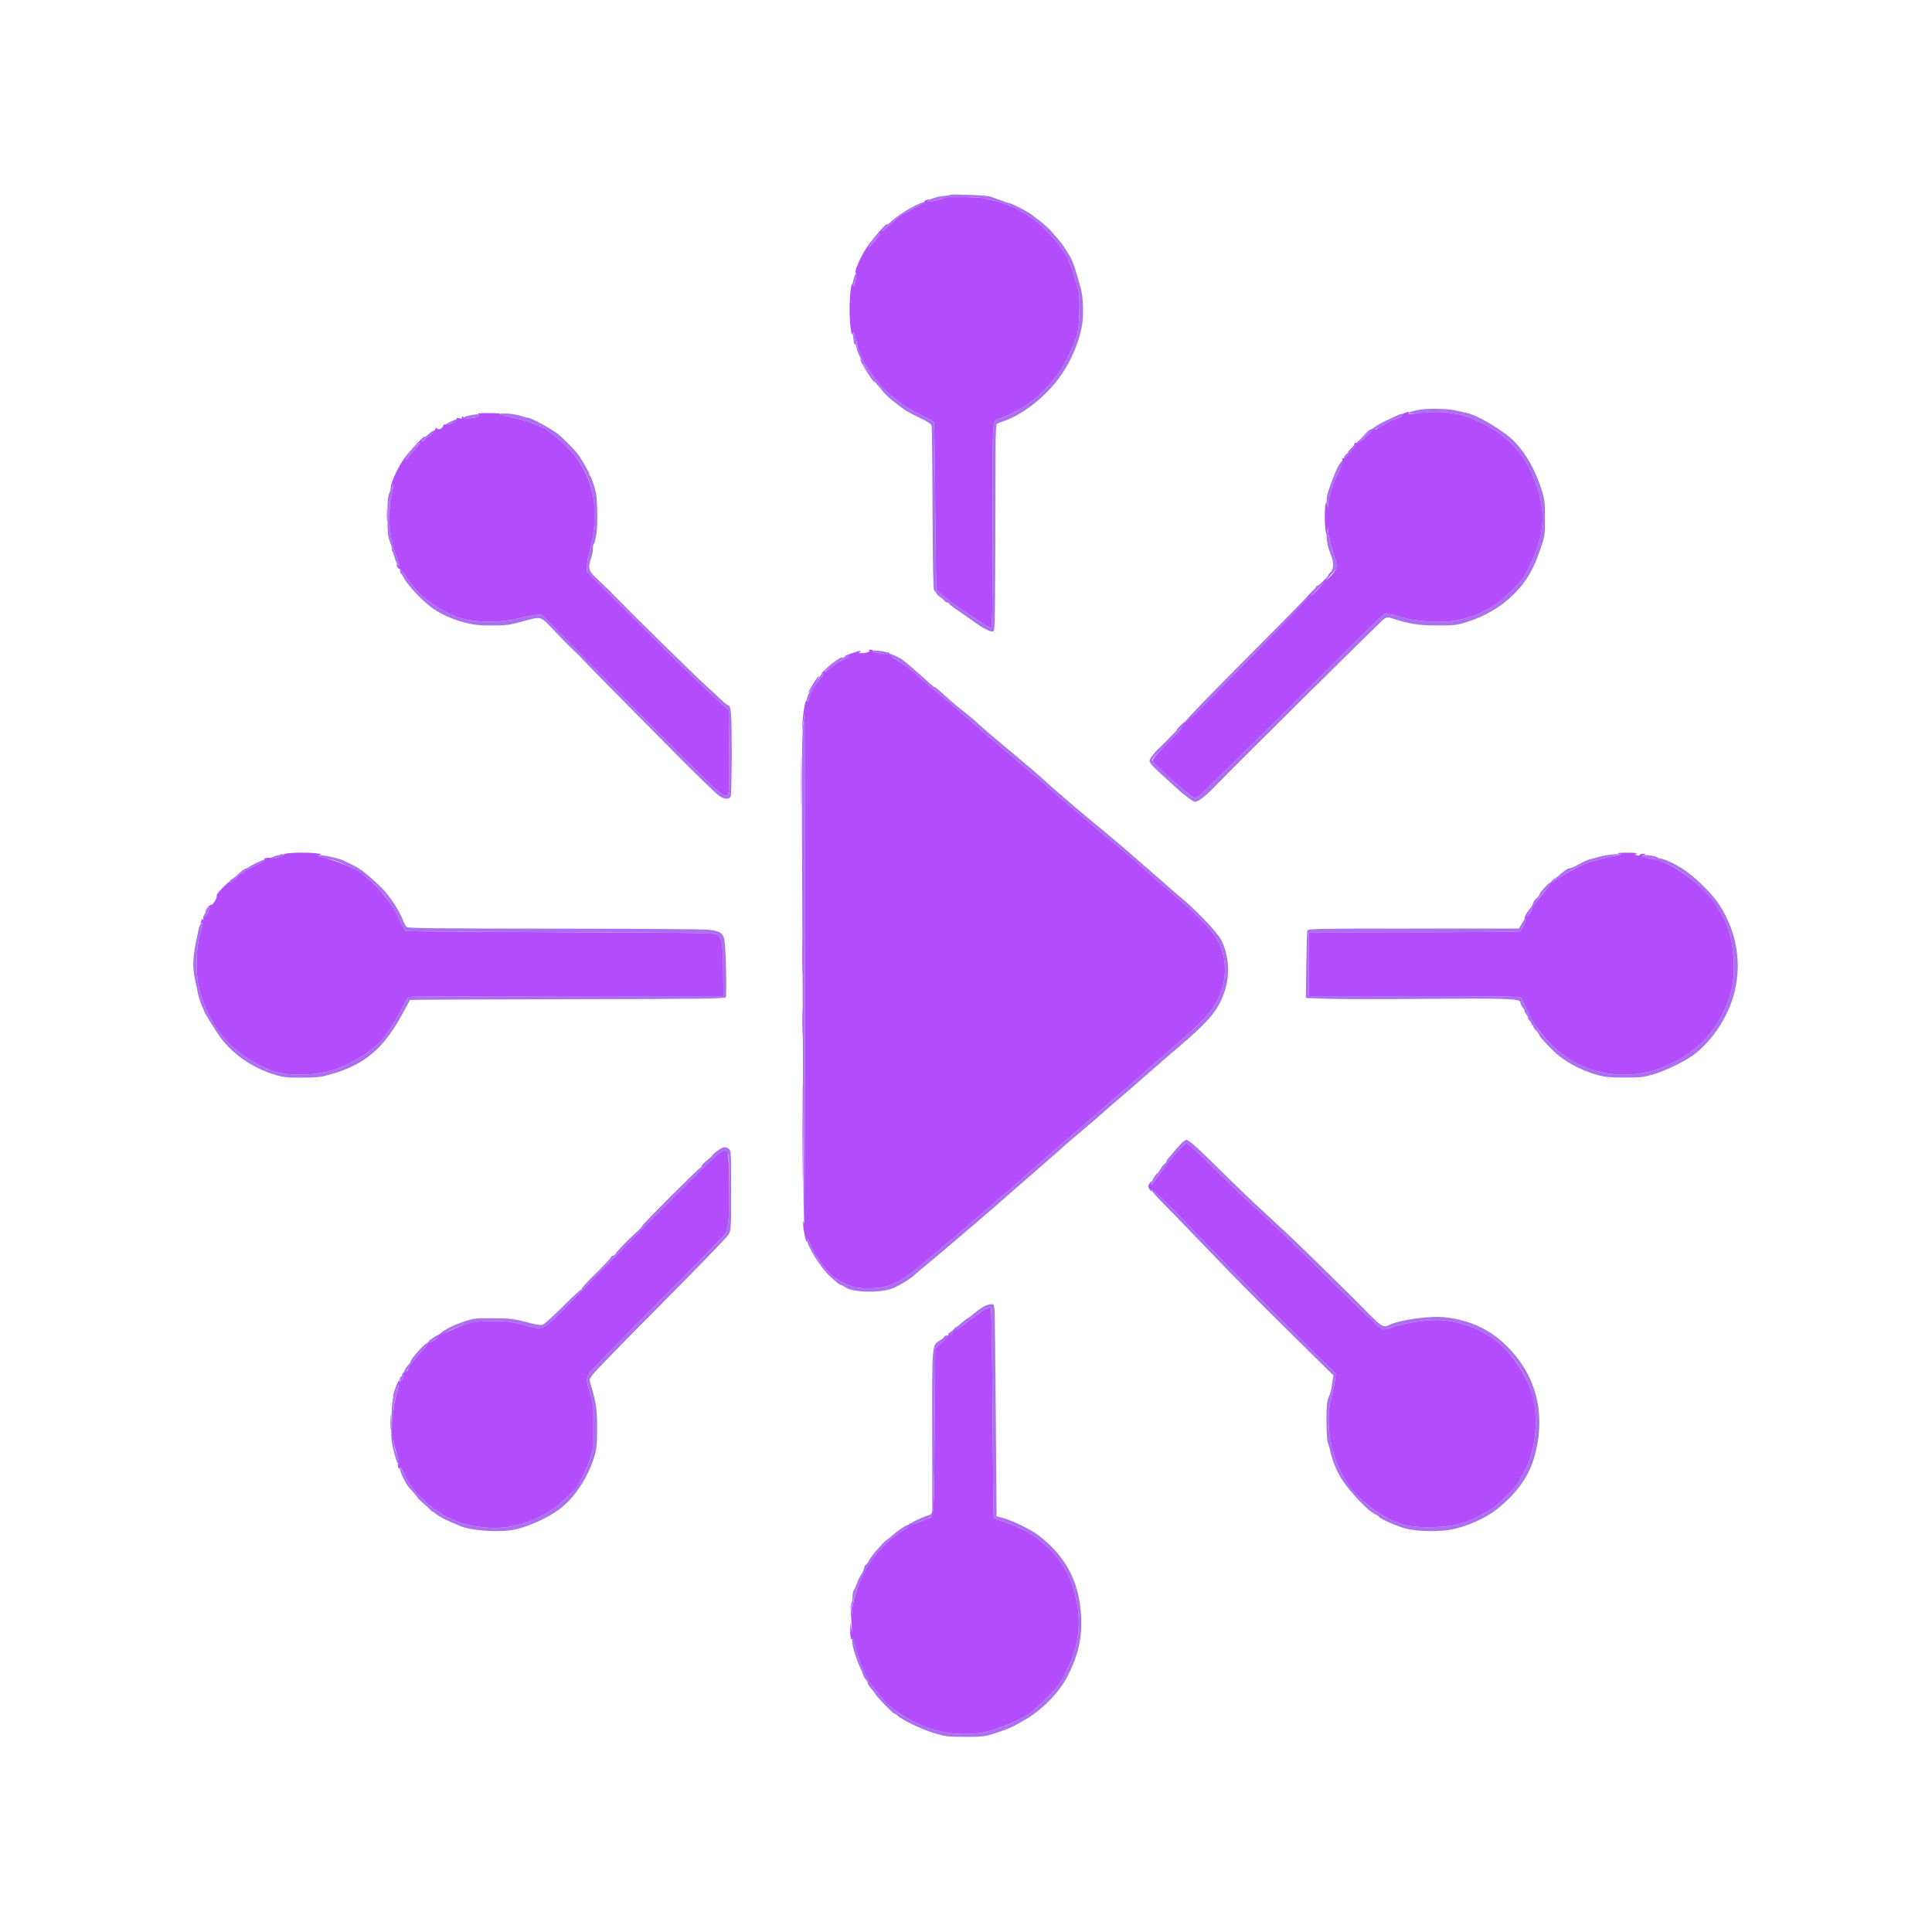 <svg xmlns="http://www.w3.org/2000/svg" width="1600" height="1600" viewBox="0 0 1600 1600" version="1.1"><path d="M 786.980 161.330 C 786.694 161.629, 783.653 162.135, 780.223 162.456 C 774.113 163.027, 764.837 166.988, 769.591 166.996 C 770.741 166.998, 773.891 166.298, 776.591 165.440 C 782.833 163.456, 805.772 162.418, 812.500 163.814 C 830.667 167.586, 836.788 169.776, 848.593 176.728 C 856.640 181.466, 859.712 183.964, 868.125 192.603 C 879.151 203.926, 885.262 213.901, 889.078 226.801 C 890.168 230.486, 891.770 235.884, 892.638 238.797 C 893.866 242.920, 894.123 247.352, 893.797 258.797 C 893.425 271.878, 893.060 274.383, 890.493 281.500 C 886.887 291.495, 880.131 304.572, 875.078 311.337 C 869.785 318.422, 858.954 329.344, 853.880 332.712 C 851.571 334.246, 848.515 336.276, 847.090 337.225 C 842.091 340.555, 831.468 345.757, 828.240 346.457 C 821.550 347.907, 822 341.517, 822 435.071 C 822 506.366, 821.780 520, 820.628 520 C 819.874 520, 815.740 517.637, 811.442 514.750 C 807.144 511.862, 802.598 508.825, 801.340 508 C 786.493 498.262, 776.019 489.977, 775.510 487.569 C 775.269 486.431, 774.822 455.250, 774.515 418.277 C 774.209 381.304, 773.731 350.479, 773.455 349.777 C 773.178 349.075, 769.068 346.700, 764.321 344.500 C 747.811 336.849, 734.837 326.713, 724.881 313.686 C 716.700 302.981, 709.094 287.463, 708.965 281.215 C 708.945 280.272, 708.251 278.375, 707.423 277 C 705.944 274.546, 705.926 274.573, 706.457 278.500 C 706.754 280.700, 707.073 283.063, 707.165 283.750 C 707.258 284.438, 707.658 285, 708.055 285 C 708.452 285, 709.054 286.462, 709.392 288.250 C 710.005 291.497, 713.888 299.836, 717.424 305.500 C 721.216 311.575, 725.334 317.527, 726.417 318.500 C 727.030 319.050, 729.030 321.420, 730.862 323.766 C 733.938 327.705, 741.636 334.203, 749.859 339.801 C 751.717 341.066, 757.246 343.991, 762.145 346.301 C 768.127 349.120, 771.217 351.157, 771.552 352.500 C 771.826 353.600, 772.152 384.554, 772.275 421.287 C 772.420 464.409, 772.854 488.326, 773.500 488.787 C 774.050 489.179, 774.980 490.370, 775.567 491.433 C 776.154 492.496, 777.497 493.846, 778.552 494.433 C 779.606 495.020, 781.064 496.288, 781.791 497.250 C 782.519 498.212, 783.763 499, 784.557 499 C 785.351 499, 786 499.390, 786 499.867 C 786 500.344, 789.263 502.913, 793.250 505.576 C 797.237 508.240, 803.200 512.397, 806.500 514.815 C 813.706 520.094, 819.194 523, 821.960 523 C 823.990 523, 824.001 522.681, 824.247 457.250 C 824.383 421.087, 824.496 382.637, 824.497 371.804 C 824.499 359.966, 824.899 351.736, 825.500 351.175 C 826.050 350.662, 828.300 349.675, 830.500 348.983 C 845.488 344.269, 864.727 329.599, 876.359 314.017 C 886.143 300.911, 893.305 284.862, 895.998 270.012 C 897.628 261.023, 897.093 245.635, 894.884 237.995 C 890.576 223.090, 889.703 220.312, 888.140 216.523 C 886.336 212.149, 880.514 202.915, 877.093 199 C 875.892 197.625, 873.017 194.329, 870.704 191.675 C 868.392 189.022, 864.250 185.233, 861.500 183.257 C 858.750 181.280, 856.040 179.176, 855.477 178.581 C 853.433 176.421, 837.168 168, 835.039 168 C 834.479 168, 831.204 166.889, 827.761 165.531 C 824.317 164.174, 820.150 162.783, 818.500 162.441 C 814.419 161.596, 787.629 160.652, 786.980 161.330 M 756.711 170.894 C 747.046 175.749, 736.640 183.632, 731.500 189.991 C 729.607 192.333, 729.604 192.386, 731.434 190.983 C 732.498 190.167, 734.748 188.225, 736.434 186.666 C 745.137 178.621, 747.310 177.170, 760.500 170.596 C 764.350 168.677, 766.817 167.082, 765.981 167.053 C 765.146 167.024, 760.974 168.752, 756.711 170.894 M 724.382 197.562 C 719.932 202.870, 718.558 205.032, 719.700 204.926 C 720.782 204.826, 729.275 193.942, 728.711 193.378 C 728.466 193.132, 726.517 195.015, 724.382 197.562 M 707.243 229.984 C 705.716 234.879, 705.601 237.799, 706.991 236.409 C 708.151 235.249, 710.038 226, 709.114 226 C 708.769 226, 707.927 227.793, 707.243 229.984 M 1176.988 339.093 C 1171.234 339.903, 1165.404 341.737, 1166.166 342.499 C 1166.409 342.743, 1172.192 342.445, 1179.016 341.837 C 1196.055 340.320, 1208.123 341.879, 1220.484 347.192 C 1245.340 357.876, 1260.315 372.243, 1269.353 394.076 C 1281.067 422.374, 1280.290 440.785, 1266.149 470 C 1262.190 478.179, 1260.227 480.822, 1252.025 489.009 C 1238.664 502.349, 1225.675 509.519, 1207.649 513.508 C 1195.422 516.214, 1174.999 515.181, 1160.500 511.124 C 1154.450 509.431, 1148.733 508.035, 1147.796 508.023 C 1146.858 508.010, 1141.907 512.162, 1136.793 517.250 C 1070.430 583.266, 997.706 655.182, 994.715 657.750 C 992.634 659.538, 990.278 661, 989.482 661 C 987.046 661, 954 631.597, 954 629.430 C 954 628.875, 957.055 625.462, 960.789 621.845 C 964.522 618.229, 970.485 612.001, 974.039 608.005 C 977.592 604.009, 985.900 595.254, 992.500 588.550 C 999.100 581.845, 1012.989 567.616, 1023.364 556.930 C 1033.740 546.243, 1056.544 523.087, 1074.040 505.471 C 1095.196 484.170, 1106.089 472.495, 1106.561 470.615 C 1106.955 469.042, 1106.739 466.171, 1106.073 464.144 C 1103.286 455.660, 1099.992 442.625, 1099.890 439.678 C 1099.795 436.899, 1099.672 437.056, 1098.911 440.935 C 1098.008 445.541, 1099.348 452.802, 1102.489 460.319 C 1104.677 465.556, 1104.456 471.629, 1102 473.732 C 1100.900 474.674, 1100 475.847, 1100 476.339 C 1100 477.521, 1091.714 485.460, 1090.750 485.201 C 1090.338 485.091, 1090 485.447, 1090 485.994 C 1090 486.541, 1076.029 501.054, 1058.953 518.244 C 1008.631 568.905, 993.719 584.088, 987.007 591.500 C 978.307 601.106, 965.141 614.761, 960.416 619.078 C 956.026 623.090, 952 628.339, 952 630.052 C 952 631.757, 954.804 634.944, 962 641.416 C 965.575 644.631, 970.525 649.150, 973 651.457 C 979.824 657.820, 988.008 664, 989.610 664 C 992.106 664, 998.301 659.387, 1004.597 652.840 C 1020.756 636.037, 1143.839 514.142, 1146.212 512.592 C 1148.446 511.132, 1149.503 511.010, 1152.212 511.900 C 1166.911 516.732, 1174.579 517.963, 1190.089 517.981 C 1204.157 517.998, 1206.498 517.743, 1214.089 515.368 C 1229.953 510.405, 1243.367 502.482, 1253.947 491.826 C 1264.463 481.234, 1270.146 471.419, 1276.169 453.442 C 1279.337 443.986, 1279.499 442.792, 1279.488 429 C 1279.477 416.662, 1279.128 413.382, 1277.149 407 C 1271.937 390.194, 1264.212 376.186, 1254.618 366.143 C 1245.616 356.721, 1222.846 343.189, 1213.500 341.708 C 1211.850 341.447, 1208.554 340.704, 1206.175 340.058 C 1200.808 338.599, 1184.364 338.056, 1176.988 339.093 M 414 342.800 C 413.175 343.101, 417.587 344.373, 423.805 345.626 C 430.023 346.879, 437.615 349.051, 440.676 350.452 C 443.737 351.853, 446.629 353, 447.101 353 C 449.309 353, 460.266 361.072, 467.349 367.916 C 482.405 382.465, 490.334 398.365, 491.980 417.308 C 493.042 429.545, 491.870 442.490, 488.543 455.263 C 487.144 460.632, 486 466.971, 486 469.349 L 486 473.672 524.750 512.213 C 546.063 533.410, 564.902 552.046, 566.615 553.627 C 568.329 555.207, 574.180 560.775, 579.619 566 C 585.057 571.225, 592.655 578.355, 596.503 581.845 L 603.500 588.190 603.815 620.342 C 603.988 638.025, 603.855 653.957, 603.520 655.747 C 602.735 659.927, 600.516 659.978, 595.388 655.934 C 590.200 651.844, 559.110 620.899, 498.500 559.498 L 448.500 508.847 443.500 509.333 C 440.750 509.601, 433.775 510.980, 428 512.399 C 411.961 516.338, 388.942 515.459, 377.168 510.458 C 357.990 502.311, 344.029 490.872, 335.417 476.250 C 333.393 472.813, 331.576 470, 331.379 470 C 331.183 470, 331.116 471.125, 331.229 472.500 C 331.343 473.875, 331.705 475, 332.033 475 C 332.361 475, 333.337 476.462, 334.201 478.250 C 336.792 483.610, 348.604 496.421, 356.545 502.483 C 363.852 508.060, 373.881 512.716, 384.571 515.493 C 392.497 517.553, 396.565 518, 407.369 518 C 419.300 518, 421.704 517.675, 433.293 514.499 C 448.041 510.457, 447.589 510.359, 456.311 519.473 C 458.956 522.238, 463.279 526.750, 465.915 529.500 C 468.552 532.250, 473.250 536.888, 476.355 539.807 C 479.460 542.725, 482 545.267, 482 545.455 C 482 545.832, 523.312 587.747, 564.648 629.309 C 579.313 644.054, 593.213 657.426, 595.536 659.025 C 599.840 661.986, 603.587 662.286, 605.128 659.793 C 605.554 659.103, 605.935 643.214, 605.974 624.484 C 606.043 591.431, 605.471 584, 602.855 584 C 602.333 584, 599.923 582.087, 597.500 579.750 C 595.077 577.413, 589.373 572.125, 584.824 568 C 575.263 559.331, 526.188 511.182, 512.075 496.624 C 506.809 491.192, 501.150 485.568, 499.500 484.127 C 497.850 482.686, 494.587 479.585, 492.250 477.236 C 487.503 472.466, 486.946 469.510, 489.471 462.500 C 490.264 460.300, 490.932 456.887, 490.956 454.917 C 490.980 452.946, 491.313 451.020, 491.696 450.638 C 492.078 450.255, 492.497 449.393, 492.627 448.721 C 492.756 448.049, 493.351 444.990, 493.950 441.922 C 495.035 436.358, 494.793 414.189, 493.584 408.500 C 492.409 402.967, 489.715 394.942, 488.853 394.409 C 488.384 394.119, 488 393.280, 488 392.543 C 488 391.306, 481.270 379.572, 478.645 376.235 C 474.744 371.273, 465.967 362.447, 461.535 359.027 C 456.070 354.811, 439.773 346, 437.439 346 C 436.686 346, 434.019 345.304, 431.513 344.453 C 426.726 342.828, 416.554 341.868, 414 342.800 M 1157.357 343.950 C 1155.236 344.943, 1150.480 347.165, 1146.789 348.889 C 1143.098 350.613, 1138.870 353.143, 1137.393 354.512 C 1135.916 355.880, 1134.413 357, 1134.053 357 C 1133.692 357, 1129.459 360.825, 1124.645 365.500 C 1119.831 370.175, 1116.211 374, 1116.599 374 C 1116.988 374, 1116.337 374.840, 1115.153 375.867 C 1113.969 376.894, 1113 378.304, 1113 379 C 1113 379.696, 1112.211 380.993, 1111.246 381.883 C 1108.757 384.178, 1105.840 390.386, 1101.324 403 C 1098.745 410.203, 1098.180 413.679, 1099.014 417.201 C 1099.759 420.349, 1099.800 420.373, 1099.898 417.737 C 1100.012 414.652, 1103.249 402.434, 1105.220 397.650 C 1110.835 384.020, 1119.281 372.064, 1129.913 362.697 C 1136.392 356.988, 1138.028 355.873, 1145 352.405 C 1146.925 351.448, 1149.175 350.107, 1150 349.425 C 1150.825 348.744, 1153.436 347.671, 1155.801 347.041 C 1158.167 346.411, 1160.342 345.272, 1160.634 344.511 C 1160.926 343.749, 1161.803 343.371, 1162.583 343.670 C 1163.362 343.969, 1164 343.989, 1164 343.714 C 1164 342.247, 1160.750 342.362, 1157.357 343.950 M 388.250 344.166 C 382.353 345.487, 382.744 347.293, 388.750 346.477 C 395.157 345.607, 397 345.038, 397 343.933 C 397 342.806, 393.963 342.886, 388.250 344.166 M 372.500 349.522 C 369.750 350.817, 368.233 351.905, 369.128 351.939 C 371.247 352.019, 377.683 349.321, 378.491 348.015 C 379.397 346.549, 378.138 346.866, 372.500 349.522 M 355.876 358.708 C 350.021 363.547, 348.630 364.963, 349.186 365.519 C 349.483 365.816, 351.025 364.947, 352.613 363.586 C 354.201 362.226, 356.625 360.227, 358 359.143 C 359.375 358.059, 360.219 356.890, 359.876 356.545 C 359.532 356.200, 357.732 357.173, 355.876 358.708 M 343.002 370.707 C 337.780 376.605, 335.555 379.888, 336.285 380.618 C 336.590 380.924, 337.631 379.897, 338.597 378.337 C 339.563 376.777, 342.159 373.597, 344.365 371.271 C 346.570 368.945, 348.121 366.788, 347.811 366.478 C 347.500 366.167, 345.337 368.070, 343.002 370.707 M 323.183 406.465 C 321.072 411.273, 320.868 413.168, 320.892 427.730 C 320.914 441.519, 321.203 444.441, 322.995 448.988 C 324.138 451.888, 324.836 454.498, 324.545 454.788 C 324.255 455.078, 324.394 455.807, 324.854 456.408 C 325.313 457.009, 326.266 459.629, 326.969 462.231 C 327.673 464.833, 328.868 467.476, 329.625 468.103 C 331.435 469.606, 331.503 469.917, 327.623 459 C 325.156 452.060, 323.918 446.282, 323.032 437.559 C 321.780 425.252, 322.114 419.127, 324.637 408.132 C 325.441 404.630, 325.964 401.635, 325.799 401.475 C 325.635 401.316, 324.457 403.561, 323.183 406.465 M 722.432 539.109 C 721.992 539.822, 723.486 540.238, 731.450 541.615 C 737.920 542.733, 750.460 550.793, 762.140 561.339 C 770.302 568.709, 772.087 570.242, 777.500 574.535 C 780.250 576.716, 782.725 578.744, 783 579.043 C 783.275 579.341, 790.250 585.392, 798.500 592.488 C 806.750 599.585, 814.145 606.028, 814.934 606.808 C 816.218 608.077, 832.249 621.649, 853 639.036 C 857.125 642.492, 862.538 647.160, 865.030 649.410 C 870.098 653.987, 874.998 658.209, 896.047 676.141 C 904.047 682.956, 912.822 690.313, 915.547 692.488 C 918.271 694.664, 922.116 697.806, 924.092 699.472 C 926.067 701.137, 930.096 704.525, 933.045 707 C 935.994 709.475, 940.452 713.342, 942.953 715.594 C 956.131 727.460, 961.501 732.171, 969.601 738.971 C 989.822 755.945, 1002.827 769.143, 1007.909 777.844 C 1015.865 791.468, 1016.624 809.870, 1009.846 824.818 C 1004.087 837.518, 997.149 845.110, 969.500 868.971 C 959.050 877.989, 950.002 885.847, 949.394 886.434 C 948.461 887.332, 942.926 892.255, 932.609 901.362 C 931.449 902.386, 928.475 904.861, 926 906.862 C 923.525 908.863, 921.275 910.727, 921 911.005 C 919.582 912.435, 902.648 927.239, 897 931.986 C 893.425 934.990, 890.275 937.684, 890 937.974 C 889.725 938.263, 886.350 941.191, 882.500 944.481 C 878.650 947.770, 873.925 951.876, 872 953.604 C 870.075 955.332, 862.875 961.618, 856 967.574 C 849.125 973.529, 841.543 980.336, 839.151 982.701 C 836.759 985.065, 834.586 987, 834.322 987 C 833.898 987, 823.804 995.402, 820.185 998.768 C 817.293 1001.457, 791.597 1023.628, 788.629 1025.995 C 786.908 1027.367, 777.850 1034.945, 768.500 1042.834 C 750.131 1058.333, 742.907 1062.977, 733.356 1065.425 C 725.216 1067.511, 711.736 1067.470, 705.483 1065.340 C 697.371 1062.576, 690.082 1058.007, 685.258 1052.662 C 680.289 1047.158, 673.246 1036.232, 671.362 1031.104 C 669.326 1025.567, 667.721 1023.452, 668.247 1027 C 669.118 1032.888, 679.863 1050.015, 686.569 1056.207 C 693.836 1062.917, 695.167 1064, 696.147 1064 C 696.721 1064, 698.500 1064.932, 700.101 1066.072 C 706.666 1070.746, 730.797 1070.965, 740.590 1066.438 C 745.474 1064.181, 755.166 1058.209, 756.500 1056.634 C 757.050 1055.985, 759.741 1053.665, 762.480 1051.477 C 769.285 1046.042, 814.759 1007.389, 825.393 998 C 836.119 988.530, 839.305 985.749, 849.478 976.971 C 855.516 971.762, 861.153 966.825, 862.006 966 C 862.859 965.175, 865.968 962.475, 868.915 960 C 871.863 957.525, 875.900 953.978, 877.887 952.117 C 881.609 948.632, 894.633 937.435, 902.845 930.660 C 905.405 928.548, 909.300 925.158, 911.500 923.127 C 913.700 921.095, 919.999 915.623, 925.498 910.967 C 930.996 906.310, 941.613 897.100, 949.091 890.500 C 956.569 883.900, 968.495 873.563, 975.593 867.528 C 999.529 847.181, 1007.102 838.572, 1012.566 825.500 C 1018.973 810.170, 1018.497 792.668, 1011.282 778.278 C 1008.114 771.960, 987.400 750.520, 975.329 741.067 C 974.323 740.279, 971.206 737.579, 968.402 735.067 C 965.599 732.555, 960.874 728.411, 957.902 725.858 C 954.931 723.305, 950.016 719.030, 946.980 716.358 C 943.943 713.686, 938.830 709.250, 935.616 706.500 C 932.402 703.750, 929.261 701.020, 928.636 700.432 C 928.011 699.845, 921.650 694.525, 914.500 688.610 C 907.350 682.695, 900.354 676.875, 898.953 675.678 C 897.553 674.480, 893.980 671.475, 891.015 669 C 888.050 666.525, 884.395 663.375, 882.894 662 C 881.392 660.625, 878.267 657.925, 875.948 656 C 873.630 654.075, 868.980 649.970, 865.616 646.878 C 859.206 640.986, 851.360 634.292, 829.073 615.700 C 821.689 609.540, 813.139 602.182, 810.073 599.350 C 805.492 595.116, 799.689 590.318, 792.500 584.818 C 791.497 584.051, 781.800 575.464, 777.176 571.250 C 775.819 570.013, 774.409 569, 774.043 569 C 773.677 569, 772.505 568.202, 771.439 567.226 C 759.419 556.226, 748.436 546.804, 746.226 545.595 C 742.554 543.586, 738.719 541.841, 737.500 541.623 C 736.950 541.524, 735.825 541.020, 735 540.502 C 733.048 539.276, 723.016 538.165, 722.432 539.109 M 696.362 545.750 C 691.156 548.537, 685.042 553.366, 683.548 555.873 C 683.098 556.628, 685.603 555.001, 689.115 552.258 C 692.627 549.514, 697.188 546.668, 699.250 545.934 C 701.313 545.199, 703 544.239, 703 543.799 C 703 542.493, 701.774 542.854, 696.362 545.750 M 678.832 560.250 C 672.390 568.956, 668.004 576.827, 668.068 579.570 L 668.135 582.500 669.193 580 C 672.125 573.072, 676.547 565.151, 679.120 562.215 C 681.652 559.327, 682.767 557, 681.619 557 C 681.409 557, 680.155 558.462, 678.832 560.250 M 664.996 601.538 C 664.037 610.437, 663.894 642.624, 664.370 742.288 C 664.709 813.354, 665.055 902.775, 665.138 941 C 665.221 979.225, 665.609 1011.850, 665.999 1013.500 C 666.389 1015.150, 666.661 920.538, 666.604 803.251 C 666.547 685.963, 666.441 590.001, 666.369 590.001 C 666.298 590, 665.679 595.192, 664.996 601.538 M 232.825 707.508 C 232.622 707.712, 231.340 708.092, 229.977 708.353 C 228.615 708.614, 225.925 709.545, 224 710.420 L 220.500 712.012 224.500 711.485 C 230.320 710.718, 236.535 708.419, 234.697 707.714 C 233.871 707.397, 233.029 707.304, 232.825 707.508 M 1332 708.012 C 1328.975 708.407, 1324.925 709.280, 1323 709.951 C 1321.075 710.623, 1318.473 711.320, 1317.219 711.502 C 1315.183 711.795, 1313.050 712.787, 1304 717.646 C 1302.625 718.384, 1300.922 718.990, 1300.215 718.994 C 1298.398 719.003, 1294.708 721.564, 1289.225 726.621 C 1286.626 729.018, 1284.179 730.983, 1283.787 730.989 C 1282.583 731.007, 1275 739.325, 1275 740.629 C 1275 741.303, 1273.901 742.720, 1272.557 743.777 C 1271.213 744.834, 1269.819 746.873, 1269.459 748.308 C 1269.099 749.744, 1268.173 751.442, 1267.402 752.081 C 1266.631 752.721, 1266 753.726, 1266 754.314 C 1266 754.902, 1264.180 758.447, 1261.955 762.192 L 1257.911 769 1170.523 769 C 1088.156 769, 1083.106 769.101, 1082.628 770.750 C 1082.349 771.712, 1081.981 784.650, 1081.810 799.500 L 1081.500 826.500 1099 827.137 C 1108.625 827.488, 1144.625 827.533, 1179 827.238 C 1247.036 826.653, 1259 827.059, 1259 829.955 C 1259 830.931, 1259.933 832.916, 1261.073 834.365 C 1262.212 835.814, 1262.857 837, 1262.504 837 C 1262.152 837, 1262.825 838.350, 1264 840 C 1265.175 841.650, 1265.802 843, 1265.394 843 C 1264.985 843, 1265.634 844.046, 1266.835 845.324 C 1268.036 846.602, 1268.714 847.952, 1268.342 848.324 C 1267.971 848.696, 1268.267 849, 1269 849 C 1269.733 849, 1270.058 849.276, 1269.721 849.612 C 1269.384 849.949, 1270.432 851.637, 1272.050 853.362 C 1273.667 855.088, 1274.993 857.021, 1274.995 857.657 C 1275 858.750, 1286.494 870.843, 1290.465 873.933 C 1300.209 881.513, 1310.684 886.774, 1323 890.272 C 1329.166 892.023, 1333.168 892.399, 1345.500 892.383 C 1358.785 892.365, 1361.507 892.061, 1369.312 889.724 C 1378.595 886.943, 1392.970 880.147, 1400.825 874.826 C 1413.626 866.154, 1426.090 849.793, 1432.840 832.803 C 1443.921 804.908, 1440.234 773.405, 1422.898 747.842 C 1417.476 739.847, 1403.857 726.488, 1395.161 720.635 C 1388.145 715.914, 1377.903 711, 1375.076 711 C 1374.154 711, 1372.924 710.524, 1372.342 709.942 C 1371.761 709.361, 1368.676 708.616, 1365.487 708.287 C 1357.913 707.505, 1358.822 709.429, 1366.767 710.996 C 1389.019 715.383, 1410.448 732.394, 1426.425 758.353 C 1434.493 771.461, 1438.111 797.544, 1434.562 817 C 1431.863 831.794, 1421.925 850.772, 1411.147 861.714 C 1397.884 875.179, 1376.946 886.154, 1359.308 888.886 C 1327.239 893.853, 1297.706 882.266, 1276.762 856.500 C 1273.367 852.323, 1265.915 839.583, 1263.016 833 C 1261.684 829.975, 1260.180 826.938, 1259.675 826.250 C 1258.951 825.267, 1240.123 825, 1171.378 825 L 1084 825 1084 798.500 L 1084 772 1170.750 771.985 C 1218.463 771.976, 1258.006 771.639, 1258.623 771.235 C 1259.241 770.831, 1261.328 767.350, 1263.260 763.500 C 1271.545 746.995, 1272.625 745.317, 1280.191 737.197 C 1288.274 728.523, 1299.334 720.790, 1309 717.053 C 1310.925 716.309, 1313.850 715.096, 1315.500 714.358 C 1317.150 713.620, 1322.550 712.095, 1327.500 710.969 C 1332.450 709.843, 1337.850 708.535, 1339.500 708.063 C 1342.194 707.292, 1342.245 707.209, 1340 707.249 C 1338.625 707.274, 1335.025 707.617, 1332 708.012 M 265.500 709.318 C 267.150 710.072, 270.178 711.002, 272.230 711.386 C 284.939 713.762, 304.331 725.223, 312.989 735.473 C 314.370 737.109, 316.305 739.264, 317.289 740.263 C 320.167 743.183, 328.529 756.189, 329.979 760 C 331.133 763.035, 334.530 769.502, 335.757 771 C 335.982 771.275, 393.941 771.725, 464.556 772 C 591.281 772.494, 592.971 772.526, 594.923 774.500 C 598.028 777.640, 598.837 783.775, 598.959 805.128 L 599.074 825 469.619 825 C 398.418 825, 339.429 825.282, 338.532 825.626 C 337.634 825.971, 335.067 830.133, 332.827 834.876 C 328.665 843.690, 321.252 855.448, 316.279 861.124 C 308.584 869.908, 294.157 879.319, 280 884.791 C 263.576 891.139, 237.324 891.724, 223.500 886.051 C 209.966 880.497, 196.439 871.492, 187.948 862.383 C 176.154 849.731, 167.202 831.643, 163.997 813.989 C 162.107 803.579, 162.616 784.764, 165.025 775.980 C 168.575 763.037, 168.530 763.329, 166.770 764.782 C 165.916 765.487, 164.964 767.287, 164.654 768.782 C 164.343 770.277, 163.661 773.525, 163.137 776 C 159.528 793.057, 159.191 800.613, 161.554 811.500 C 162.390 815.350, 163.495 820.636, 164.010 823.247 C 164.525 825.857, 165.859 829.995, 166.973 832.442 C 168.088 834.888, 169 837.083, 169 837.318 C 169 838.256, 178.634 853.831, 182.406 858.991 C 192.685 873.055, 209.202 884.423, 227.500 890.027 C 234.446 892.154, 237.410 892.474, 250 892.451 C 262.550 892.429, 265.711 892.079, 273.500 889.844 C 302.655 881.482, 318.071 868.242, 334.451 837.500 C 337.088 832.550, 339.397 828.331, 339.582 828.125 C 339.766 827.918, 398.481 827.647, 470.058 827.523 C 579.629 827.332, 600.334 827.078, 601.054 825.912 C 601.957 824.451, 601.266 789.286, 600.154 780.106 C 599.275 772.858, 596.788 771.025, 586.346 769.931 C 582.031 769.478, 524.474 769.084, 458.441 769.054 C 363.942 769.011, 338.056 768.734, 336.851 767.750 C 336.009 767.063, 334.557 764.417, 333.624 761.871 C 330.745 754.017, 322.556 741.758, 315.406 734.597 C 311.131 730.316, 301.149 721.664, 299.355 720.684 C 298.335 720.127, 297.275 719.407, 297 719.085 C 296.725 718.763, 294.250 717.421, 291.500 716.102 C 288.750 714.783, 285.619 713.258, 284.542 712.713 C 281.565 711.208, 272.049 708.855, 267 708.376 C 262.501 707.949, 262.501 707.949, 265.500 709.318 M 212 714.777 C 208.975 716.264, 206.275 717.761, 206 718.105 C 205.725 718.449, 204.550 719.027, 203.388 719.389 C 202.226 719.751, 199.395 721.837, 197.096 724.024 C 194.797 726.211, 192.533 728, 192.065 728 C 191.597 728, 190.955 728.675, 190.638 729.500 C 189.649 732.077, 191.442 731.155, 195.500 727 C 197.648 724.800, 199.990 723, 200.703 723 C 201.416 723, 202 722.550, 202 722 C 202 721.450, 202.527 721, 203.171 721 C 203.815 721, 205.053 720.397, 205.921 719.660 C 206.790 718.924, 210.095 717.293, 213.267 716.037 C 218.885 713.813, 221.449 711.962, 218.809 712.037 C 218.089 712.058, 215.025 713.291, 212 714.777 M 171.931 753.164 C 171.254 754.449, 170.387 755.725, 170.004 756 C 169.621 756.275, 169 757.850, 168.624 759.500 C 168.105 761.771, 168.199 762.136, 169.008 761 C 171.158 757.984, 174.126 751.793, 173.651 751.317 C 173.382 751.049, 172.608 751.880, 171.931 753.164 M 978.327 946.886 C 976.772 948.473, 973.949 951.679, 972.052 954.012 C 970.156 956.344, 968.019 958.839, 967.302 959.555 C 966.586 960.271, 966 961.317, 966 961.879 C 966 962.441, 965.372 963.260, 964.603 963.700 C 963.835 964.140, 962.216 966.188, 961.005 968.250 C 959.793 970.313, 958.480 972, 958.085 972 C 957.071 972, 952.780 979.848, 953.174 980.984 C 953.353 981.501, 956.989 977.055, 961.252 971.104 C 969.469 959.636, 980.469 947, 982.236 947 C 983.986 947, 990.659 952.969, 1007.553 969.650 C 1024.642 986.523, 1031.769 993.290, 1050.032 1009.983 C 1056.339 1015.749, 1072.300 1031.105, 1085.500 1044.107 C 1142.647 1100.397, 1143.290 1101, 1146.263 1101 C 1147.804 1101, 1150.737 1100.292, 1152.782 1099.426 C 1158.843 1096.861, 1173.779 1094.004, 1184.632 1093.335 C 1205.039 1092.077, 1227.834 1100.014, 1242.857 1113.608 C 1268.164 1136.510, 1277.627 1170.165, 1268.272 1204 C 1266.413 1210.723, 1261.658 1221.476, 1260.124 1222.423 C 1259.506 1222.805, 1259 1223.825, 1259 1224.690 C 1259 1227.912, 1241.317 1246.229, 1234.206 1250.373 C 1215.652 1261.183, 1207.076 1263.868, 1188.500 1264.681 C 1170.055 1265.488, 1158.647 1262.982, 1145.500 1255.237 C 1133.308 1248.055, 1125.635 1241.180, 1117.333 1230 C 1108.992 1218.766, 1104.506 1207.586, 1101.494 1190.523 C 1099.367 1178.471, 1099.915 1166.095, 1103.067 1155 C 1104.239 1150.875, 1105.415 1145.235, 1105.679 1142.468 L 1106.160 1137.436 1089.830 1121.499 C 1068.170 1100.360, 1014.484 1046.310, 999.776 1030.835 C 969.597 999.081, 953 982.597, 953 984.376 C 953 985.399, 956.938 990.173, 961.750 994.987 C 966.563 999.801, 978.825 1012.403, 989 1022.992 C 999.175 1033.581, 1012.675 1047.603, 1019 1054.153 C 1030.186 1065.737, 1060.707 1096.181, 1089.882 1124.856 L 1104.264 1138.992 1103.574 1143.246 C 1103.195 1145.586, 1102.747 1148.625, 1102.579 1150 C 1102.411 1151.375, 1101.425 1154.525, 1100.387 1157 C 1098.821 1160.735, 1098.501 1164.048, 1098.505 1176.500 C 1098.509 1186.085, 1098.971 1192.801, 1099.785 1195.104 C 1100.485 1197.085, 1101.232 1199.606, 1101.443 1200.705 C 1103.012 1208.852, 1106.935 1218.510, 1111.515 1225.500 C 1118.569 1236.267, 1133.285 1251.631, 1138.941 1254.134 C 1140.624 1254.879, 1142 1255.760, 1142 1256.092 C 1142 1257.423, 1157.360 1264.174, 1164.602 1266.026 C 1174.067 1268.447, 1192.558 1268.696, 1202.800 1266.542 C 1215.717 1263.825, 1230.360 1257.235, 1239.500 1250.025 C 1255.213 1237.631, 1265.297 1223.961, 1270.030 1208.638 C 1281.077 1172.872, 1272.973 1139.194, 1247.323 1114.275 C 1233.470 1100.818, 1217.836 1093.531, 1197.351 1090.982 C 1184.753 1089.415, 1158.685 1093.009, 1149.975 1097.513 C 1145.815 1099.664, 1143.526 1098.272, 1132.430 1086.843 C 1121.560 1075.645, 1078.701 1033.541, 1067.443 1023 C 1063.037 1018.875, 1054.793 1011.225, 1049.123 1006 C 1035.377 993.333, 1026.554 984.876, 1007.846 966.434 C 990.509 949.343, 984.468 944, 982.482 944 C 981.752 944, 979.882 945.299, 978.327 946.886 M 594.150 953.006 C 591.868 954.660, 589.983 956.347, 589.962 956.756 C 589.941 957.165, 587.916 959.073, 585.462 960.995 C 583.008 962.918, 581 965.055, 581 965.745 C 581 966.435, 580.605 967, 580.122 967 C 578.986 967, 532 1013.923, 532 1015.058 C 532 1015.532, 530.111 1017.625, 527.802 1019.710 C 520.741 1026.085, 511.016 1036.102, 509.944 1038.104 C 509.386 1039.147, 508.270 1040, 507.465 1040 C 506.659 1040, 506 1040.507, 506 1041.127 C 506 1041.746, 500.389 1047.760, 493.530 1054.490 C 486.672 1061.220, 481.347 1067.013, 481.697 1067.363 C 482.047 1067.714, 481.838 1068, 481.233 1068 C 480.628 1068, 473.839 1074.298, 466.146 1081.995 C 458.453 1089.692, 451.031 1096.418, 449.652 1096.942 C 447.784 1097.652, 444.773 1097.255, 437.823 1095.379 C 425.759 1092.123, 422.027 1091.675, 407.250 1091.710 C 392.490 1091.744, 393.086 1091.676, 385 1094.228 C 377.118 1096.716, 367.652 1101.348, 364.971 1104.029 C 363.887 1105.113, 362.728 1105.935, 362.395 1105.855 C 361.841 1105.722, 361.074 1106.191, 356.155 1109.668 C 355.247 1110.311, 354.831 1111.164, 355.231 1111.565 C 355.632 1111.965, 359.006 1110.288, 362.730 1107.837 C 378.506 1097.455, 389.814 1094, 408.023 1094 C 419.115 1094, 422.611 1094.426, 432.663 1097 C 451.442 1101.809, 447.856 1103.535, 473.702 1077.250 C 486.006 1064.737, 506.294 1043.963, 518.786 1031.083 C 549.829 999.080, 592.339 957.021, 595.959 954.729 C 599.822 952.283, 602.587 953.187, 603.381 957.155 C 603.721 958.857, 603.993 971.331, 603.984 984.875 C 603.969 1008.759, 603.138 1017.357, 600.364 1022.313 C 599.807 1023.310, 574.763 1048.810, 544.711 1078.979 C 514.660 1109.149, 489.158 1135.333, 488.040 1137.167 C 485.391 1141.511, 485.468 1143.496, 488.683 1153.855 C 491.169 1161.869, 491.370 1163.851, 491.433 1181 C 491.497 1198.715, 491.380 1199.861, 488.677 1208 C 480.873 1231.501, 467.491 1246.263, 443.889 1257.406 C 425.439 1266.116, 407.936 1267.616, 386 1262.364 C 364.526 1257.224, 342.753 1239.170, 333.701 1219 C 332.313 1215.908, 331.553 1215.043, 331.270 1216.237 C 330.817 1218.148, 335.899 1228.812, 338.719 1231.868 C 342.700 1236.183, 345.528 1239.555, 345.956 1240.500 C 346.205 1241.050, 348.222 1243.015, 350.438 1244.866 C 352.653 1246.717, 355.201 1249.079, 356.100 1250.116 C 356.999 1251.152, 358.038 1252, 358.409 1252 C 358.780 1252, 359.934 1252.787, 360.974 1253.750 C 363.227 1255.835, 371.087 1259.749, 381.393 1263.918 C 391.442 1267.982, 415.147 1269.334, 427.188 1266.530 C 438.545 1263.886, 453.577 1256.994, 463 1250.110 C 475.383 1241.065, 487.065 1223.566, 492.139 1206.458 C 494.176 1199.591, 494.500 1196.375, 494.500 1183 C 494.500 1167.566, 493.831 1162.583, 489.937 1149 L 488.074 1142.500 490.675 1138.564 C 492.105 1136.399, 517.626 1110.171, 547.387 1080.280 C 577.149 1050.389, 602.400 1024.260, 603.500 1022.216 C 605.384 1018.716, 605.500 1016.595, 605.500 985.670 C 605.500 954.327, 605.412 952.776, 603.559 951.420 C 600.704 949.331, 598.774 949.657, 594.150 953.006 M 813.339 1082.814 C 811.050 1084.291, 807.842 1086.693, 806.209 1088.150 C 804.577 1089.608, 802.285 1091.312, 801.116 1091.938 C 799.948 1092.563, 796.237 1095.533, 792.870 1098.537 C 789.503 1101.542, 786.328 1104, 785.815 1104 C 785.302 1104, 785.160 1104.450, 785.500 1105 C 785.840 1105.550, 785.191 1106, 784.059 1106 C 782.927 1106, 782 1106.413, 782 1106.918 C 782 1107.424, 780.473 1108.781, 778.606 1109.934 C 771.695 1114.206, 771.911 1111.816, 772.007 1182.734 C 772.054 1217.805, 772.072 1248.135, 772.047 1250.133 C 772.014 1252.675, 771.474 1253.943, 770.250 1254.355 C 764.679 1256.226, 756.804 1259.706, 755.208 1261 C 754.191 1261.825, 752.715 1262.640, 751.929 1262.811 C 749.862 1263.261, 743.240 1267.732, 739.256 1271.367 C 737.368 1273.090, 735.122 1274.897, 734.265 1275.381 C 733.409 1275.866, 731.311 1277.865, 729.604 1279.825 C 727.897 1281.784, 725.467 1284.513, 724.204 1285.889 C 722.941 1287.265, 720.946 1290.103, 719.770 1292.196 C 718.594 1294.288, 717.300 1296, 716.895 1296 C 716.490 1296, 715.867 1297.329, 715.510 1298.953 C 715.154 1300.577, 714.077 1302.940, 713.118 1304.203 C 712.159 1305.466, 710.555 1308.750, 709.555 1311.500 C 708.555 1314.250, 707.346 1316.927, 706.869 1317.450 C 706.391 1317.972, 706 1320.297, 706 1322.617 C 706 1324.936, 705.663 1326.983, 705.250 1327.167 C 704.837 1327.350, 704.767 1329.750, 705.093 1332.500 L 705.686 1337.500 705.843 1333.064 C 706.487 1314.865, 722.133 1286.746, 738.878 1273.692 C 746.999 1267.362, 758.788 1260.875, 767.246 1258.084 C 769.223 1257.431, 771.439 1256.177, 772.170 1255.296 C 773.237 1254.012, 773.599 1240.160, 774 1185.238 L 774.500 1116.782 779.601 1112.141 C 786.826 1105.567, 790.029 1102.983, 802.727 1093.479 C 816.211 1083.386, 819.549 1081.486, 820.693 1083.254 C 821.137 1083.939, 821.725 1123.275, 822 1170.667 C 822.275 1218.059, 822.725 1257.057, 823 1257.328 C 823.275 1257.600, 827.688 1259.201, 832.806 1260.886 C 845.369 1265.022, 854.524 1270.001, 863.241 1277.439 C 878.998 1290.883, 886.445 1303.369, 891.204 1324.319 C 895.401 1342.792, 893.645 1360.159, 885.779 1378 C 879.277 1392.748, 877.393 1395.587, 867.500 1405.548 C 856.230 1416.895, 851.820 1420.099, 838.689 1426.481 C 811.422 1439.731, 783.196 1439.233, 755.008 1425.004 C 742.051 1418.464, 731.954 1409.566, 722.500 1396.358 C 716.609 1388.128, 709.945 1372.281, 707.907 1361.653 C 707.073 1357.303, 706.364 1355.461, 705.964 1356.603 C 704.765 1360.021, 707.715 1370.899, 712.968 1382.430 C 714.011 1384.719, 715.007 1387.208, 715.182 1387.962 C 715.357 1388.716, 716.304 1390.175, 717.286 1391.203 C 718.269 1392.232, 718.857 1393.422, 718.594 1393.848 C 718.330 1394.275, 719.664 1396.365, 721.557 1398.494 C 723.451 1400.622, 725 1402.664, 725 1403.032 C 725 1404.091, 739.424 1419, 740.449 1419 C 740.956 1419, 742.300 1419.851, 743.436 1420.892 C 747.461 1424.582, 762.646 1431.875, 773 1435.091 C 782.908 1438.168, 784.374 1438.354, 799 1438.393 C 813.253 1438.430, 815.206 1438.209, 823.281 1435.646 C 835.042 1431.914, 839.948 1429.705, 849.876 1423.668 C 865.109 1414.406, 878.621 1399.929, 885.434 1385.571 C 892.557 1370.562, 895.440 1358.909, 895.474 1345 C 895.552 1313.087, 884.082 1289.526, 859.500 1271.107 C 853.087 1266.302, 837.977 1259.045, 829.902 1256.892 L 825.303 1255.666 824.680 1171.083 C 824.337 1124.562, 823.853 1085.600, 823.605 1084.500 C 823.356 1083.400, 823.119 1081.938, 823.077 1081.250 C 822.947 1079.141, 817.732 1079.979, 813.339 1082.814 M 348.742 1116.408 C 343.206 1122.332, 340 1126.462, 340 1127.668 C 340 1128.137, 338.875 1129.734, 337.500 1131.217 C 336.125 1132.699, 335 1134.607, 335 1135.456 C 335 1136.305, 334.550 1137, 334 1137 C 333.450 1137, 333 1137.638, 333 1138.417 C 333 1139.196, 332.506 1139.998, 331.902 1140.199 C 331.298 1140.401, 330.963 1141.676, 331.156 1143.033 C 331.475 1145.266, 331.730 1145.074, 333.848 1141 C 339.295 1130.522, 342.888 1125.398, 349.506 1118.670 C 352.660 1115.464, 354.849 1112.498, 354.370 1112.079 C 353.892 1111.659, 351.359 1113.608, 348.742 1116.408 M 327.865 1151.250 C 327.197 1153.588, 326.321 1155.950, 325.919 1156.500 C 324.384 1158.600, 323.294 1186.132, 324.434 1194 C 325.193 1199.232, 328.199 1210.368, 329.141 1211.433 C 331.058 1213.601, 330.753 1210.921, 328.232 1203.457 C 325.748 1196.104, 325.547 1194.285, 325.586 1179.500 C 325.624 1165.281, 325.911 1162.582, 328.164 1155.250 C 329.559 1150.713, 330.335 1147, 329.890 1147 C 329.445 1147, 328.533 1148.912, 327.865 1151.250" stroke="none" fill="#aa70f0" fill-rule="evenodd"/><path d="M 784.500 163.714 C 782.850 163.942, 779.281 164.774, 776.568 165.564 C 770.681 167.278, 766.664 167.510, 769 166 C 770.828 164.819, 769.249 164.819, 766.500 166 C 765.120 166.593, 764.965 166.898, 766 166.983 C 766.825 167.051, 764.350 168.677, 760.500 170.596 C 747.310 177.170, 745.137 178.621, 736.434 186.666 C 734.748 188.225, 732.498 190.167, 731.434 190.983 C 729.603 192.386, 729.607 192.333, 731.500 189.983 C 732.600 188.617, 733.937 187.187, 734.471 186.804 C 735.005 186.422, 735.177 185.844, 734.854 185.521 C 734.121 184.787, 723.601 196.645, 718.511 203.943 C 712.846 212.065, 706.713 226, 708.804 226 C 709.375 226, 709.409 227.783, 708.889 230.567 C 707.796 236.414, 706.868 237.954, 705.954 235.434 C 705.017 232.847, 703.619 244.908, 703.570 256 C 703.524 266.616, 704.980 279.255, 705.943 276.599 C 706.549 274.926, 706.767 275.046, 707.754 277.599 C 708.370 279.195, 709.169 281.985, 709.528 283.800 C 711.217 292.337, 716.599 302.748, 725.180 314.078 C 734.611 326.532, 747.996 336.935, 764.321 344.500 C 769.068 346.700, 773.178 349.075, 773.455 349.777 C 773.731 350.479, 774.209 381.304, 774.515 418.277 C 774.822 455.250, 775.269 486.431, 775.510 487.569 C 776.019 489.977, 786.493 498.262, 801.340 508 C 802.598 508.825, 807.144 511.862, 811.442 514.750 C 815.740 517.637, 819.874 520, 820.628 520 C 821.780 520, 822 506.366, 822 435.071 C 822 341.517, 821.550 347.907, 828.240 346.457 C 831.468 345.757, 842.091 340.555, 847.090 337.225 C 848.515 336.276, 851.571 334.246, 853.880 332.712 C 858.954 329.344, 869.785 318.422, 875.078 311.337 C 880.131 304.572, 886.887 291.495, 890.493 281.500 C 893.060 274.383, 893.425 271.878, 893.797 258.797 C 894.123 247.352, 893.866 242.920, 892.638 238.797 C 891.770 235.884, 890.168 230.486, 889.078 226.801 C 885.262 213.901, 879.151 203.926, 868.125 192.603 C 859.712 183.964, 856.640 181.466, 848.593 176.728 C 836.958 169.876, 831.889 168.033, 813.500 163.971 C 809.525 163.093, 790.237 162.922, 784.500 163.714 M 724.382 197.562 C 719.932 202.870, 718.558 205.032, 719.700 204.926 C 720.782 204.826, 729.275 193.942, 728.711 193.378 C 728.466 193.132, 726.517 195.015, 724.382 197.562 M 713.198 299.500 C 714.746 303.272, 722.802 315.759, 724.275 316.670 C 724.880 317.044, 723.863 315.134, 722.013 312.425 C 715.585 303.009, 715 302.076, 715 301.232 C 715 300.764, 714.318 299.509, 713.484 298.441 C 712.091 296.659, 712.068 296.745, 713.198 299.500 M 1163.389 341.980 C 1162.228 342.449, 1161.014 343.522, 1160.691 344.364 C 1160.367 345.206, 1158.167 346.411, 1155.801 347.041 C 1153.436 347.671, 1150.825 348.744, 1150 349.425 C 1149.175 350.107, 1146.832 351.427, 1144.792 352.359 C 1142.753 353.291, 1140.792 354.528, 1140.433 355.108 C 1140.075 355.688, 1138.708 355.893, 1137.396 355.563 C 1135.549 355.100, 1134.160 355.789, 1131.255 358.609 L 1127.500 362.254 1131.285 359.127 C 1133.366 357.407, 1135.594 356, 1136.235 356 C 1136.948 356, 1137.031 356.320, 1136.450 356.825 C 1135.928 357.279, 1132.884 360.072, 1129.686 363.031 C 1125.454 366.947, 1123.655 368.060, 1123.075 367.122 C 1122.458 366.123, 1122.137 366.201, 1121.651 367.468 C 1121.244 368.528, 1121.417 368.860, 1122.141 368.413 C 1123.897 367.328, 1122.854 369.049, 1118.028 375.200 C 1115.513 378.405, 1113.270 380.437, 1112.903 379.843 C 1112.463 379.131, 1112.044 379.120, 1111.619 379.808 C 1111.272 380.370, 1111.488 380.996, 1112.100 381.200 C 1112.785 381.428, 1111.924 384.060, 1109.856 388.057 C 1108.010 391.625, 1105.924 395.942, 1105.220 397.650 C 1103.269 402.385, 1100.015 414.631, 1099.882 417.737 L 1099.763 420.500 1099.087 417.500 C 1097.546 410.670, 1096.342 429.241, 1097.718 438.610 L 1098.436 443.500 1099.086 440 L 1099.737 436.500 1099.868 439.678 C 1099.991 442.636, 1103.321 455.766, 1106.073 464.144 C 1106.732 466.148, 1106.993 468.892, 1106.654 470.242 C 1105.781 473.721, 1098.983 481.208, 1097.288 480.557 C 1096.455 480.237, 1096.166 480.460, 1096.568 481.111 C 1097.257 482.226, 1086.331 494, 1084.607 494 C 1084.081 494, 1084.708 492.875, 1086 491.500 C 1087.292 490.125, 1088.129 489, 1087.861 489 C 1087.593 489, 1086.052 490.420, 1084.437 492.155 C 1082.822 493.890, 1082.121 494.952, 1082.880 494.515 C 1083.694 494.047, 1084.104 494.135, 1083.880 494.728 C 1083.671 495.282, 1065.725 513.857, 1044 536.005 C 1022.275 558.154, 999.490 581.388, 993.367 587.638 C 983.122 598.093, 979.768 600.972, 981.588 597.750 C 981.976 597.063, 980.428 598.279, 978.147 600.453 C 975.866 602.627, 974 604.628, 974 604.899 C 974 605.170, 975.575 603.866, 977.500 602 C 979.425 600.134, 980.988 599.033, 980.973 599.554 C 980.939 600.771, 975.279 607.068, 963.410 619.093 C 957.019 625.570, 954.135 629.187, 954.534 630.228 C 955.695 633.254, 987.211 661, 989.487 661 C 990.281 661, 992.634 659.538, 994.715 657.750 C 997.706 655.182, 1070.430 583.266, 1136.793 517.250 C 1141.907 512.163, 1146.858 508.010, 1147.796 508.023 C 1148.733 508.035, 1154.450 509.431, 1160.500 511.124 C 1174.999 515.181, 1195.422 516.214, 1207.649 513.508 C 1225.675 509.519, 1238.664 502.349, 1252.025 489.009 C 1260.227 480.822, 1262.190 478.179, 1266.149 470 C 1280.290 440.785, 1281.067 422.374, 1269.353 394.076 C 1260.313 372.238, 1245.309 357.846, 1220.484 347.201 C 1206.472 341.193, 1191.285 339.829, 1170.108 342.679 C 1166.964 343.102, 1165.915 342.947, 1166.417 342.135 C 1167.228 340.822, 1166.363 340.778, 1163.389 341.980 M 396 343.015 C 397.241 343.830, 397.267 344.150, 396.147 344.873 C 394.043 346.230, 384.548 347.111, 384.167 345.984 C 383.983 345.443, 383.394 345, 382.858 345 C 382.321 345, 382.171 345.468, 382.525 346.040 C 382.943 346.716, 382.250 346.850, 380.544 346.422 C 378.659 345.949, 378.003 346.130, 378.211 347.069 C 378.591 348.785, 372.126 352.074, 369.250 351.627 C 367.872 351.413, 367 351.791, 367 352.603 C 367 354.687, 362.937 356.517, 361.930 354.887 C 361.331 353.917, 360.859 354.241, 360.149 356.109 C 359.617 357.507, 357.986 359.434, 356.524 360.392 C 355.062 361.350, 352.959 363.041, 351.850 364.150 C 350.741 365.259, 349.534 365.867, 349.168 365.502 C 348.802 365.136, 349.370 364.203, 350.429 363.429 C 351.488 362.654, 352.115 361.782, 351.823 361.490 C 350.981 360.647, 337.881 374.927, 333.700 381.247 C 328.991 388.363, 324.384 398.360, 323.675 403 L 323.139 406.500 324.525 403.500 C 326.303 399.649, 326.316 401.018, 324.572 408.500 C 320.832 424.547, 321.949 443.039, 327.623 459 C 331.538 470.016, 331.459 469.626, 329.445 467.954 C 328.060 466.805, 328.024 466.959, 329.118 469.360 C 329.834 470.931, 330.625 471.607, 331.013 470.979 C 331.381 470.384, 333.339 472.721, 335.388 476.201 C 344.029 490.874, 357.966 502.301, 377.168 510.458 C 388.942 515.459, 411.961 516.338, 428 512.399 C 433.775 510.980, 440.750 509.601, 443.500 509.333 L 448.500 508.847 498.500 559.498 C 559.110 620.899, 590.200 651.844, 595.388 655.934 C 600.516 659.978, 602.735 659.927, 603.520 655.747 C 603.855 653.957, 603.988 638.025, 603.815 620.342 L 603.500 588.190 596.503 581.845 C 592.655 578.355, 585.057 571.225, 579.619 566 C 574.180 560.775, 568.329 555.207, 566.615 553.627 C 564.902 552.046, 546.063 533.410, 524.750 512.213 L 486 473.672 486 469.349 C 486 466.971, 487.144 460.632, 488.543 455.263 C 497.865 419.478, 490.868 390.643, 467.349 367.916 C 460.266 361.072, 449.309 353, 447.101 353 C 446.629 353, 443.737 351.853, 440.676 350.452 C 437.615 349.051, 430.023 346.879, 423.805 345.626 C 417.587 344.373, 413.175 343.080, 414 342.753 C 414.825 342.426, 410.775 342.129, 405 342.094 C 397.779 342.051, 394.968 342.338, 396 343.015 M 343.002 370.707 C 337.780 376.605, 335.555 379.888, 336.285 380.618 C 336.590 380.924, 337.631 379.897, 338.597 378.337 C 339.563 376.777, 342.159 373.597, 344.365 371.271 C 346.570 368.945, 348.121 366.788, 347.811 366.478 C 347.500 366.167, 345.337 368.070, 343.002 370.707 M 320.355 426.500 C 320.352 431.450, 320.521 433.601, 320.731 431.280 C 320.940 428.959, 320.943 424.909, 320.736 422.280 C 320.530 419.651, 320.358 421.550, 320.355 426.500 M 719.831 538.874 C 721.221 539.756, 716.919 541.016, 712.625 540.985 C 710.886 540.972, 710.773 540.793, 712 540 C 712.825 539.467, 713.025 539.024, 712.444 539.015 C 710.894 538.993, 699 543.101, 699 543.659 C 699 543.921, 699.900 543.849, 701 543.500 C 704.670 542.335, 703.057 544.578, 699.250 545.934 C 697.188 546.668, 692.688 549.466, 689.250 552.151 C 685.813 554.837, 683 556.800, 683 556.515 C 683 555.339, 690.765 548.703, 694.250 546.900 C 696.313 545.832, 698 544.734, 698 544.459 C 698 542.997, 689.717 548.552, 684.500 553.514 C 681.200 556.653, 679.288 558.666, 680.250 557.988 C 683.001 556.050, 682.392 558.473, 679.187 562.215 C 675.608 566.396, 671.648 573.365, 669.935 578.500 C 668.910 581.573, 668.497 582.036, 668.153 580.500 C 667.438 577.310, 665.181 588.446, 664.607 598 L 664.096 606.500 665.047 599.500 C 665.570 595.650, 666.111 591.864, 666.249 591.086 C 666.387 590.309, 666.547 685.709, 666.604 803.086 C 666.661 920.464, 666.377 1015.150, 665.972 1013.500 C 665.273 1010.648, 665.231 1010.627, 665.118 1013.066 C 664.954 1016.634, 666.978 1027.310, 668.025 1028.394 C 668.513 1028.899, 668.636 1028.247, 668.308 1026.894 C 667.377 1023.054, 669.456 1025.919, 671.362 1031.104 C 673.246 1036.232, 680.289 1047.158, 685.258 1052.662 C 690.082 1058.007, 697.371 1062.576, 705.483 1065.340 C 711.736 1067.470, 725.216 1067.511, 733.356 1065.425 C 742.907 1062.977, 750.131 1058.333, 768.500 1042.834 C 777.850 1034.945, 786.908 1027.367, 788.629 1025.995 C 791.597 1023.628, 817.293 1001.457, 820.185 998.768 C 823.804 995.402, 833.898 987, 834.322 987 C 834.586 987, 836.759 985.065, 839.151 982.701 C 841.543 980.336, 849.125 973.529, 856 967.574 C 862.875 961.618, 870.075 955.332, 872 953.604 C 873.925 951.876, 878.650 947.770, 882.500 944.481 C 886.350 941.191, 889.725 938.263, 890 937.974 C 890.275 937.684, 893.425 934.990, 897 931.986 C 902.648 927.239, 919.582 912.435, 921 911.005 C 921.275 910.727, 923.525 908.863, 926 906.862 C 928.475 904.861, 931.449 902.386, 932.609 901.362 C 942.926 892.255, 948.461 887.332, 949.394 886.434 C 950.002 885.847, 959.050 877.989, 969.500 868.971 C 997.149 845.110, 1004.087 837.518, 1009.846 824.818 C 1016.624 809.870, 1015.865 791.468, 1007.909 777.844 C 1002.827 769.143, 989.822 755.945, 969.601 738.971 C 961.501 732.171, 956.131 727.460, 942.953 715.594 C 940.452 713.342, 935.994 709.475, 933.045 707 C 930.096 704.525, 926.067 701.137, 924.092 699.472 C 922.116 697.806, 918.271 694.664, 915.547 692.488 C 912.822 690.313, 904.047 682.956, 896.047 676.141 C 874.998 658.209, 870.098 653.987, 865.030 649.410 C 862.538 647.160, 857.125 642.492, 853 639.036 C 832.249 621.649, 816.218 608.077, 814.934 606.808 C 814.145 606.028, 806.750 599.585, 798.500 592.488 C 790.250 585.392, 783.275 579.341, 783 579.043 C 782.725 578.744, 780.250 576.716, 777.500 574.535 C 772.087 570.242, 770.302 568.709, 762.140 561.339 C 754.954 554.851, 747.612 549.383, 741.250 545.781 C 738.362 544.147, 736.232 542.433, 736.516 541.974 C 736.800 541.514, 736.506 540.813, 735.862 540.415 C 735.087 539.936, 734.960 540.127, 735.488 540.980 C 736.118 542, 735.260 542.122, 731.392 541.563 C 724.008 540.497, 721.958 539.877, 722.566 538.893 C 722.870 538.402, 722.079 538.007, 720.809 538.015 C 719.167 538.026, 718.885 538.274, 719.831 538.874 M 675.073 563.762 C 671.445 569.349, 668.526 574.635, 669.697 573.500 C 671.539 571.713, 678.927 560, 678.203 560.012 C 677.816 560.019, 676.408 561.707, 675.073 563.762 M 663.448 647 C 663.448 665.425, 663.583 672.962, 663.748 663.750 C 663.913 654.538, 663.913 639.462, 663.748 630.250 C 663.583 621.038, 663.448 628.575, 663.448 647 M 236.500 707 C 234.850 707.420, 234.175 707.846, 235 707.948 C 235.825 708.049, 234.025 708.950, 231 709.949 C 227.516 711.099, 225.077 711.426, 224.346 710.839 C 223.711 710.330, 221.981 710.218, 220.501 710.589 C 218.566 711.075, 218.183 711.495, 219.137 712.085 C 220.050 712.649, 218.599 713.703, 214.482 715.465 C 211.192 716.873, 207.825 718.483, 207 719.042 C 206.175 719.601, 204.713 720.322, 203.750 720.646 C 202.787 720.969, 202 721.631, 202 722.117 C 202 722.602, 201.416 723, 200.703 723 C 199.990 723, 197.648 724.800, 195.500 727 C 191.719 730.872, 189.151 732.308, 190.581 729.750 C 190.965 729.063, 188.509 731.193, 185.123 734.485 C 181.737 737.777, 179.185 741.039, 179.451 741.733 C 180.138 743.522, 176.115 749.981, 174.662 749.424 C 173.528 748.989, 169.953 753.809, 170.040 755.654 C 170.062 756.119, 170.772 755.223, 171.618 753.662 C 174.056 749.164, 174.378 751.340, 171.972 756.054 C 170.292 759.349, 169.588 759.988, 168.837 758.901 C 168.150 757.907, 168.064 758.190, 168.542 759.875 C 168.999 761.491, 168.860 762.032, 168.107 761.566 C 167.498 761.190, 167 761.097, 167 761.359 C 167 761.622, 166.699 762.622, 166.330 763.582 C 165.839 764.861, 166.012 765.111, 166.975 764.515 C 168.432 763.615, 168.457 763.469, 165.025 775.980 C 162.616 784.764, 162.107 803.579, 163.997 813.989 C 167.202 831.643, 176.154 849.731, 187.948 862.383 C 196.439 871.492, 209.966 880.497, 223.500 886.051 C 237.324 891.724, 263.576 891.139, 280 884.791 C 294.157 879.319, 308.584 869.908, 316.279 861.124 C 321.252 855.448, 328.665 843.690, 332.827 834.876 C 335.067 830.133, 337.634 825.971, 338.532 825.626 C 339.429 825.282, 398.418 825, 469.619 825 L 599.074 825 598.959 805.128 C 598.837 783.775, 598.028 777.640, 594.923 774.500 C 592.971 772.526, 591.281 772.494, 464.556 772 C 393.941 771.725, 335.982 771.275, 335.757 771 C 334.530 769.502, 331.133 763.035, 329.979 760 C 327.286 752.923, 316.361 738.099, 308.701 731.129 C 296.828 720.326, 289.290 716.477, 267.067 709.876 C 263.136 708.708, 262.909 708.491, 265.067 707.966 C 266.878 707.525, 266.095 707.200, 262 706.695 C 254.993 705.832, 240.406 706.006, 236.500 707 M 1340 706.923 L 1342.500 707.646 1339.500 708.266 C 1328.981 710.439, 1318.070 713.209, 1315.500 714.358 C 1313.850 715.096, 1310.925 716.309, 1309 717.053 C 1304.334 718.857, 1294.375 724.634, 1289.856 728.158 C 1285.233 731.764, 1283.940 731.807, 1287.076 728.250 L 1289.500 725.500 1286.781 727.895 C 1285.285 729.213, 1284.301 730.679, 1284.594 731.153 C 1284.888 731.627, 1282.719 734.599, 1279.776 737.758 C 1274.693 743.211, 1269 750.866, 1269 752.247 C 1269 752.598, 1268.044 754.506, 1266.876 756.486 C 1264.638 760.278, 1263.006 760.726, 1265 757 C 1265.639 755.806, 1265.981 754.648, 1265.760 754.427 C 1265.539 754.206, 1264.595 755.626, 1263.662 757.582 C 1262.729 759.538, 1262.424 760.856, 1262.983 760.510 C 1263.542 760.165, 1264 760.376, 1264 760.981 C 1264 762.598, 1259.913 770.380, 1258.616 771.235 C 1258.002 771.639, 1218.463 771.976, 1170.750 771.985 L 1084 772 1084 798.500 L 1084 825 1171.378 825 C 1240.123 825, 1258.951 825.267, 1259.675 826.250 C 1260.180 826.938, 1261.684 829.975, 1263.016 833 C 1281.042 873.936, 1317.861 895.306, 1359.308 888.886 C 1376.946 886.154, 1397.884 875.179, 1411.147 861.714 C 1421.925 850.772, 1431.863 831.794, 1434.562 817 C 1438.113 797.534, 1434.482 771.393, 1426.417 758.353 C 1419.636 747.391, 1416.730 743.559, 1409.683 736.291 C 1397.557 723.783, 1380.469 713.429, 1368.689 711.452 C 1366.385 711.066, 1363.375 710.306, 1362 709.765 C 1359.622 708.828, 1359.598 708.740, 1361.500 707.960 C 1363.274 707.233, 1363.199 707.133, 1360.833 707.070 C 1359.367 707.032, 1358.008 707.476, 1357.814 708.057 C 1357.611 708.666, 1356.652 708.804, 1355.554 708.382 C 1353.682 707.664, 1353.683 707.636, 1355.573 706.895 C 1356.634 706.480, 1353.004 706.154, 1347.500 706.170 C 1341.697 706.187, 1338.549 706.503, 1340 706.923 M 664.434 791.500 C 664.433 805.250, 664.574 811.014, 664.747 804.308 C 664.919 797.603, 664.920 786.353, 664.748 779.308 C 664.576 772.264, 664.434 777.750, 664.434 791.500 M 664.417 846.500 C 664.418 856.950, 664.566 861.089, 664.746 855.698 C 664.926 850.307, 664.925 841.757, 664.744 836.698 C 664.563 831.639, 664.416 836.050, 664.417 846.500 M 664.472 937.500 C 664.472 974.350, 664.597 989.280, 664.750 970.677 C 664.902 952.075, 664.902 921.925, 664.749 903.677 C 664.597 885.430, 664.472 900.650, 664.472 937.500 M 975.019 953.721 C 971.632 957.417, 966.782 963.380, 964.242 966.971 C 955.382 979.497, 952.660 982.741, 953.309 980 C 953.872 977.620, 953.831 977.593, 952.450 979.441 C 950.626 981.882, 950.626 983.118, 952.450 985.559 C 953.832 987.408, 953.873 987.381, 953.330 985 C 952.769 982.543, 970.636 1000.175, 999.776 1030.835 C 1014.484 1046.310, 1068.170 1100.360, 1089.830 1121.499 L 1106.160 1137.436 1105.679 1142.468 C 1105.415 1145.235, 1104.239 1150.875, 1103.067 1155 C 1098.589 1170.762, 1099.560 1189.597, 1105.798 1208 C 1112.472 1227.689, 1125.943 1243.717, 1145.500 1255.237 C 1158.647 1262.982, 1170.055 1265.488, 1188.500 1264.681 C 1207.076 1263.868, 1215.652 1261.183, 1234.206 1250.373 C 1241.317 1246.229, 1259 1227.912, 1259 1224.690 C 1259 1223.825, 1259.506 1222.805, 1260.124 1222.423 C 1261.658 1221.476, 1266.413 1210.723, 1268.272 1204 C 1272.701 1187.979, 1273.026 1170.648, 1269.167 1156.312 C 1264.968 1140.718, 1255.081 1124.671, 1242.857 1113.608 C 1227.834 1100.014, 1205.039 1092.077, 1184.632 1093.335 C 1173.779 1094.004, 1158.843 1096.861, 1152.782 1099.426 C 1150.737 1100.292, 1147.804 1101, 1146.263 1101 C 1143.290 1101, 1142.647 1100.397, 1085.500 1044.107 C 1072.300 1031.105, 1056.339 1015.749, 1050.032 1009.983 C 1031.769 993.290, 1024.642 986.523, 1007.553 969.650 C 990.659 952.969, 983.986 947, 982.236 947 C 981.653 947, 978.406 950.024, 975.019 953.721 M 595.685 954.869 C 592.117 957.222, 548.499 1000.451, 518.786 1031.083 C 506.294 1043.963, 486.006 1064.737, 473.702 1077.250 C 447.856 1103.535, 451.442 1101.809, 432.663 1097 C 422.611 1094.426, 419.115 1094, 408.023 1094 C 391.805 1094, 386.592 1095.221, 371.995 1102.435 C 368.036 1104.391, 364.323 1105.699, 363.744 1105.342 C 363.141 1104.969, 362.986 1105.168, 363.381 1105.808 C 364.288 1107.276, 356.518 1112.438, 354.903 1111.440 C 354.136 1110.966, 353.950 1111.111, 354.398 1111.835 C 354.811 1112.503, 352.757 1115.378, 349.466 1118.740 C 343.973 1124.351, 338 1132.263, 338 1133.928 C 338 1134.383, 337.369 1135.279, 336.597 1135.919 C 335.520 1136.813, 335.065 1136.783, 334.637 1135.792 C 334.330 1135.081, 334.295 1135.625, 334.559 1137 C 334.851 1138.522, 334.251 1140.674, 333.026 1142.500 C 331.335 1145.020, 331.009 1145.180, 330.985 1143.500 C 330.967 1142.245, 330.236 1143.087, 329.022 1145.761 C 326.790 1150.678, 324.691 1157.766, 325.866 1156.415 C 326.304 1155.912, 327.207 1153.588, 327.872 1151.250 C 328.536 1148.912, 329.445 1147, 329.890 1147 C 330.335 1147, 329.596 1150.713, 328.246 1155.250 C 326.362 1161.582, 325.641 1166.908, 325.146 1178.156 C 324.791 1186.217, 324.837 1192.603, 325.250 1192.347 C 325.663 1192.091, 326 1192.791, 326 1193.903 C 326 1195.014, 327.108 1199.412, 328.462 1203.676 C 329.856 1208.068, 330.523 1211.677, 330 1212 C 329.491 1212.314, 329.346 1213.606, 329.676 1214.870 C 330.112 1216.535, 330.499 1216.810, 331.082 1215.868 C 331.635 1214.973, 332.483 1215.959, 333.803 1219.034 C 342.268 1238.753, 364.515 1257.221, 386 1262.364 C 412.841 1268.790, 434.311 1264.980, 457.889 1249.607 C 464.013 1245.614, 472.203 1237.996, 476.843 1231.976 C 480.615 1227.084, 485.887 1216.404, 488.677 1208 C 491.380 1199.861, 491.497 1198.715, 491.433 1181 C 491.370 1163.851, 491.169 1161.869, 488.683 1153.855 C 485.468 1143.496, 485.391 1141.511, 488.040 1137.167 C 489.158 1135.333, 514.666 1109.143, 544.724 1078.966 C 574.783 1048.789, 599.939 1023.064, 600.627 1021.799 C 603.369 1016.754, 604.178 1006.415, 603.840 980.712 C 603.555 959.135, 603.255 954.770, 602 953.978 C 599.865 952.630, 598.868 952.771, 595.685 954.869 M 813.432 1085.842 C 810.170 1087.975, 803.953 1092.483, 799.618 1095.860 C 791.561 1102.136, 788.192 1103.770, 791.595 1099.750 L 793.500 1097.500 791.274 1099.384 C 790.049 1100.420, 789.266 1101.621, 789.533 1102.053 C 790.214 1103.155, 787.200 1105.977, 785.721 1105.621 C 785.049 1105.460, 784.861 1105.524, 785.301 1105.764 C 785.742 1106.004, 783.492 1108.573, 780.301 1111.472 L 774.500 1116.744 774 1185.219 C 773.467 1258.176, 773.621 1256.089, 768.660 1257.565 C 767.472 1257.918, 763.875 1259.364, 760.667 1260.777 C 755.755 1262.942, 754.682 1263.123, 753.875 1261.924 C 753.116 1260.797, 752.977 1260.896, 753.208 1262.399 C 753.417 1263.758, 752.187 1265.036, 748.878 1266.899 C 730.227 1277.396, 714.483 1298.394, 708.035 1321.374 C 706.916 1325.364, 705.929 1330.624, 705.843 1333.064 L 705.686 1337.500 704.934 1332.500 C 704.247 1327.931, 704.215 1328.060, 704.566 1334 C 704.777 1337.575, 705.146 1343.425, 705.386 1347 C 705.774 1352.771, 705.739 1352.939, 705.069 1348.500 L 704.314 1343.500 704.157 1350.191 C 704.071 1353.871, 704.450 1357.160, 705 1357.500 C 705.550 1357.840, 706.041 1357.304, 706.090 1356.309 C 706.140 1355.314, 707.039 1358.224, 708.088 1362.775 C 710.753 1374.336, 717.217 1389.483, 722.386 1396.279 C 730.424 1406.847, 735.054 1411.765, 741.350 1416.422 C 764.861 1433.809, 793.582 1440.081, 819.500 1433.489 C 829.717 1430.891, 844.079 1424.541, 852.689 1418.816 C 855.335 1417.056, 862 1411.085, 867.500 1405.548 C 877.393 1395.587, 879.277 1392.748, 885.779 1378 C 893.645 1360.159, 895.401 1342.792, 891.204 1324.319 C 886.445 1303.369, 878.998 1290.883, 863.241 1277.439 C 854.524 1270.001, 845.369 1265.022, 832.806 1260.886 C 827.688 1259.201, 823.275 1257.600, 823 1257.328 C 822.725 1257.057, 822.275 1217.969, 822 1170.467 C 821.657 1111.208, 821.165 1083.764, 820.432 1083.032 C 819.676 1082.276, 817.637 1083.094, 813.432 1085.842 M 323.370 1178 C 323.370 1183.775, 323.535 1186.138, 323.737 1183.250 C 323.939 1180.362, 323.939 1175.638, 323.737 1172.750 C 323.535 1169.862, 323.370 1172.225, 323.370 1178" stroke="none" fill="#b34cfb" fill-rule="evenodd"/></svg>